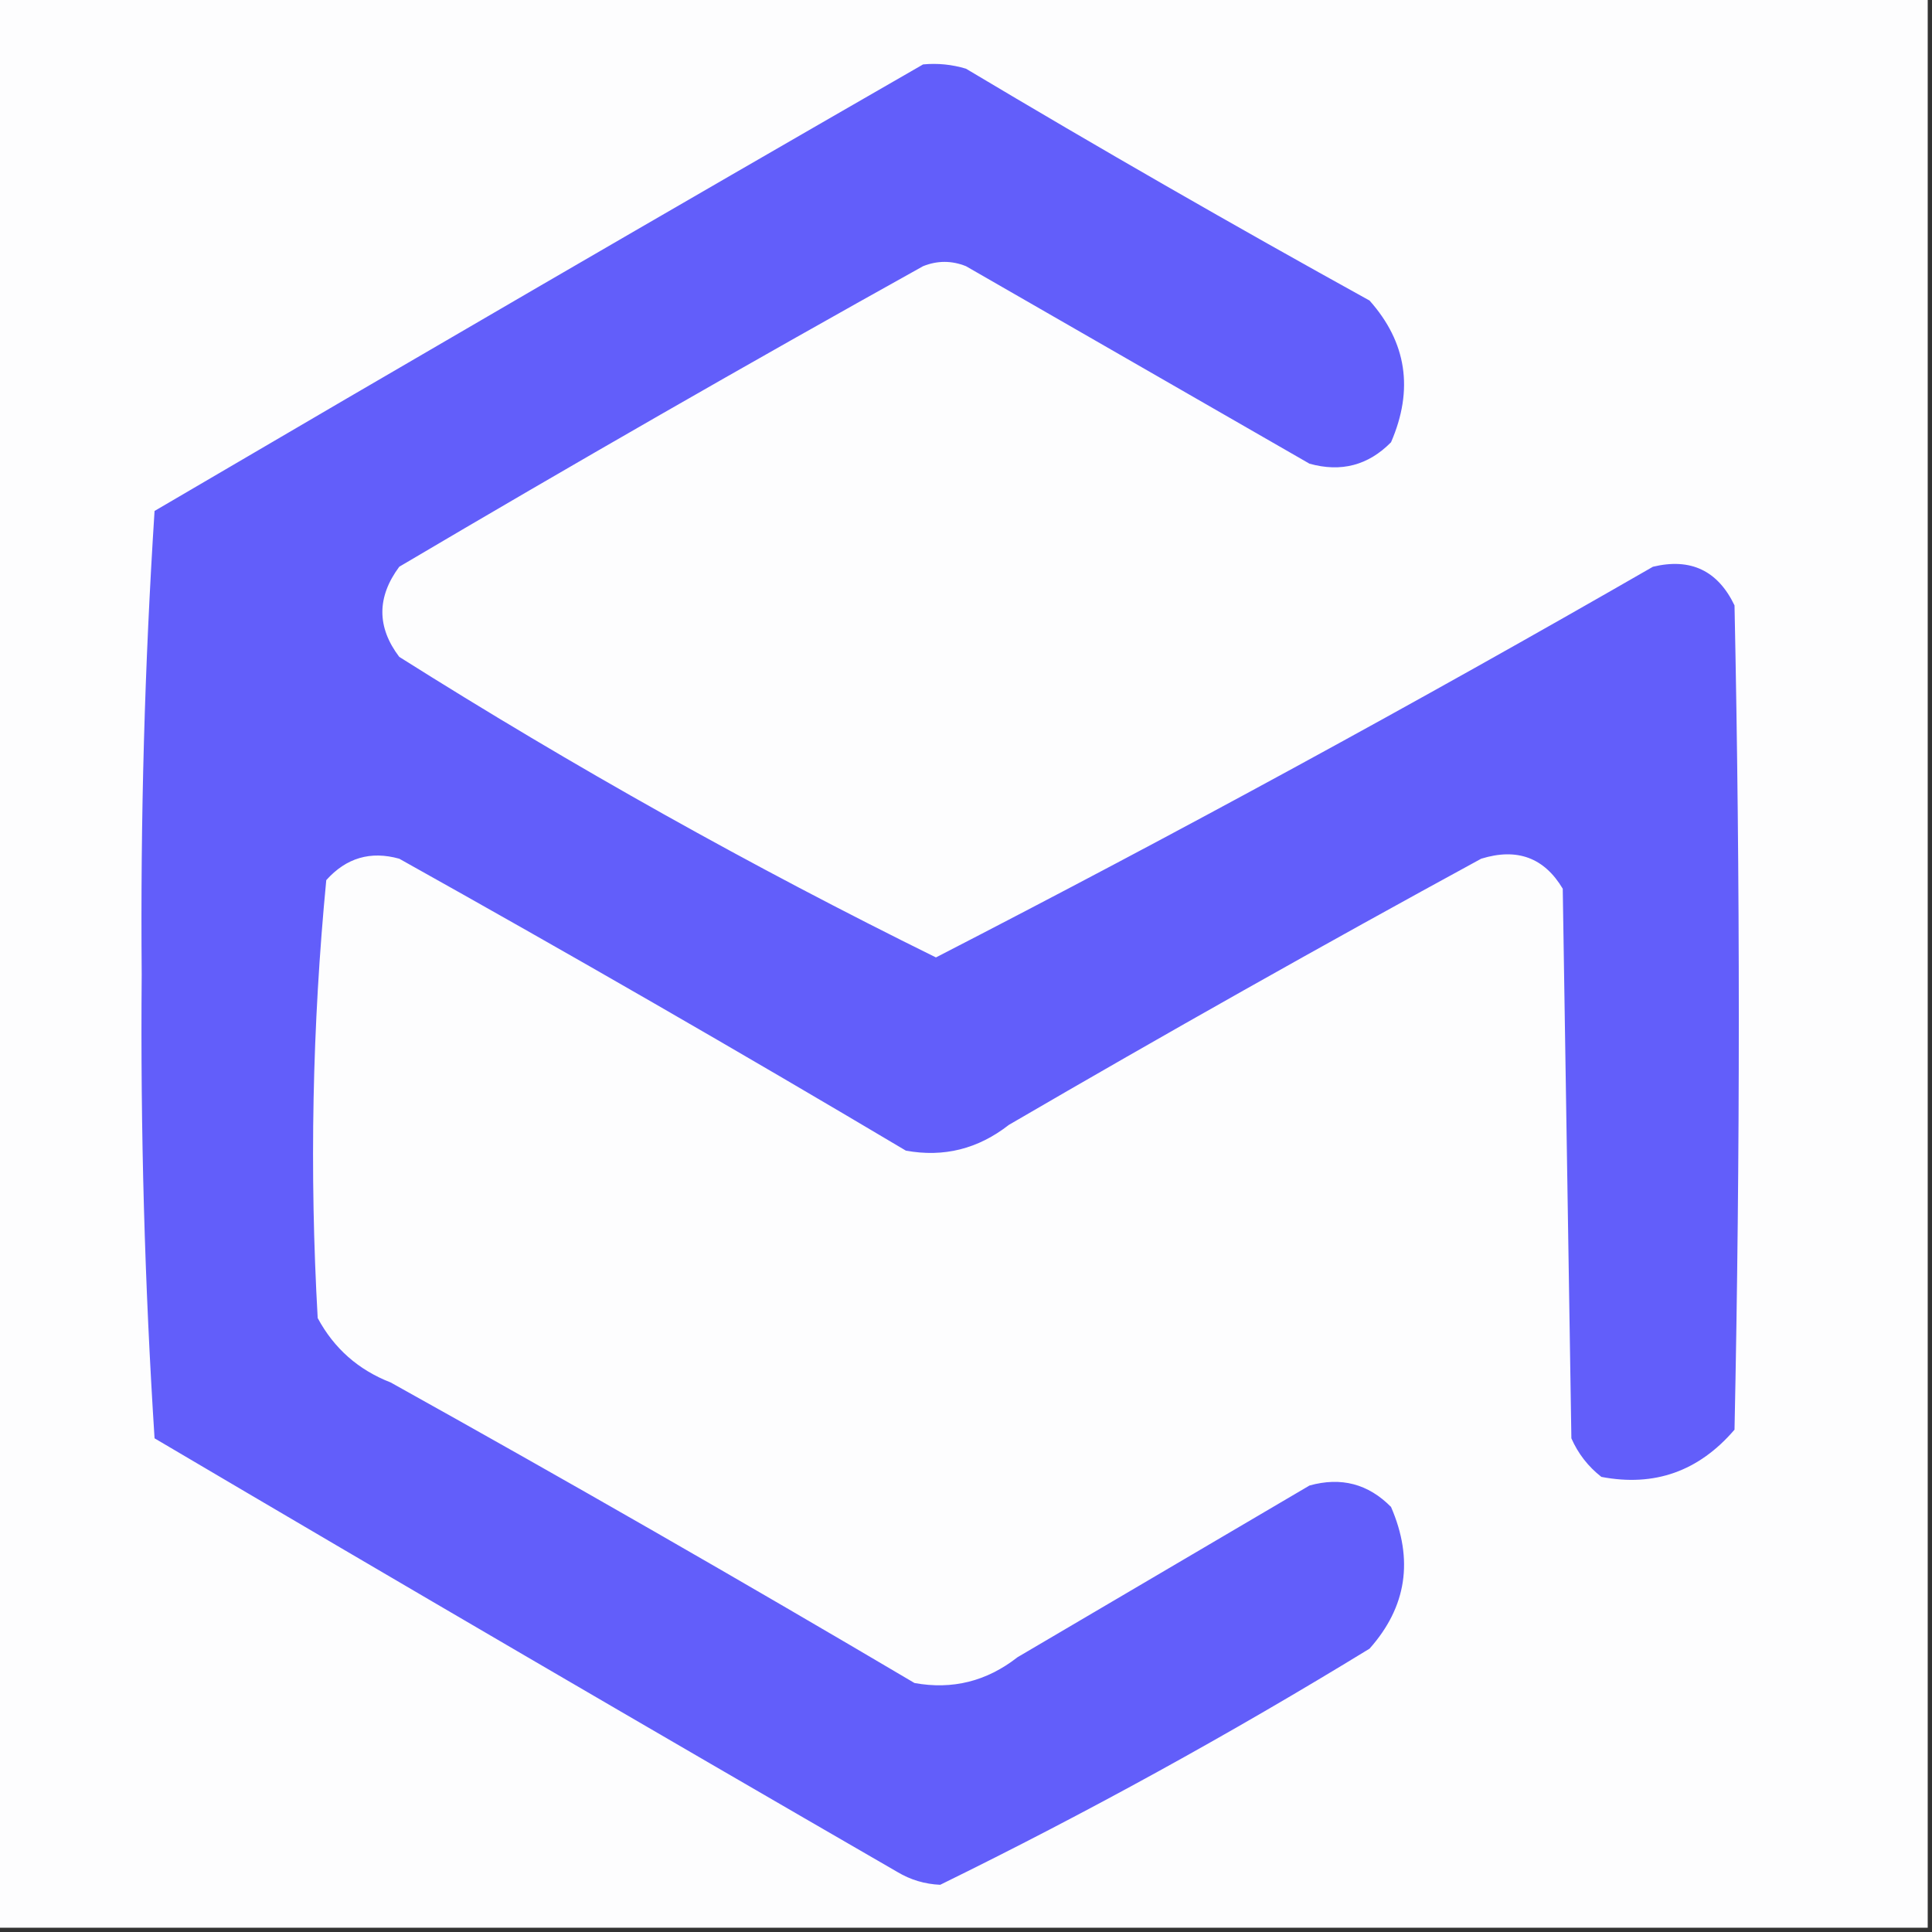 <svg width="32" height="32" viewBox="0 0 32 32" fill="none" xmlns="http://www.w3.org/2000/svg">
    <rect x="0" y="0" width="32" height="32" fill="#333333" stroke="none"/>
    <g clip-path="url(#clip0_3903_174)">
        <path fill-rule="evenodd" clip-rule="evenodd"
            d="M-0.071 -0.071C10.595 -0.071 21.262 -0.071 31.929 -0.071C31.929 10.595 31.929 21.262 31.929 31.929C21.262 31.929 10.595 31.929 -0.071 31.929C-0.071 21.262 -0.071 10.595 -0.071 -0.071Z"
            fill="#FDFDFE" />
        <path fill-rule="evenodd" clip-rule="evenodd"
            d="M15.289 1.067C15.53 1.044 15.768 1.068 16 1.138C18.205 2.454 20.433 3.734 22.684 4.978C23.299 5.669 23.418 6.452 23.04 7.325C22.663 7.708 22.212 7.826 21.689 7.68C19.793 6.59 17.896 5.5 16 4.409C15.763 4.314 15.526 4.314 15.289 4.409C12.374 6.032 9.482 7.692 6.613 9.387C6.24 9.89 6.24 10.388 6.613 10.88C9.495 12.698 12.458 14.357 15.502 15.858C19.502 13.799 23.46 11.642 27.378 9.387C28.002 9.237 28.452 9.45 28.729 10.027C28.824 14.578 28.824 19.129 28.729 23.68C28.138 24.369 27.404 24.63 26.524 24.462C26.304 24.29 26.138 24.076 26.027 23.823C25.979 20.788 25.932 17.754 25.884 14.72C25.577 14.205 25.127 14.039 24.533 14.223C21.903 15.656 19.295 17.126 16.711 18.631C16.2 19.03 15.632 19.173 15.004 19.058C12.231 17.41 9.434 15.799 6.613 14.223C6.137 14.09 5.734 14.209 5.404 14.578C5.172 16.983 5.124 19.401 5.262 21.831C5.533 22.335 5.936 22.69 6.471 22.898C9.386 24.521 12.278 26.181 15.147 27.876C15.774 27.99 16.343 27.848 16.853 27.449C18.465 26.501 20.077 25.553 21.689 24.605C22.212 24.459 22.663 24.577 23.04 24.96C23.418 25.833 23.299 26.616 22.684 27.307C20.37 28.724 18 30.028 15.573 31.218C15.318 31.207 15.08 31.136 14.862 31.005C10.75 28.629 6.649 26.235 2.56 23.823C2.396 21.275 2.325 18.715 2.347 16.142C2.325 13.57 2.396 11.01 2.56 8.463C6.8 5.976 11.043 3.51 15.289 1.067Z"
            fill="#625EFA" />
    </g>
    <defs>
        <clipPath id="clip0_3903_174">
            <rect width="32" height="32" fill="white" />
        </clipPath>
    </defs>
</svg>